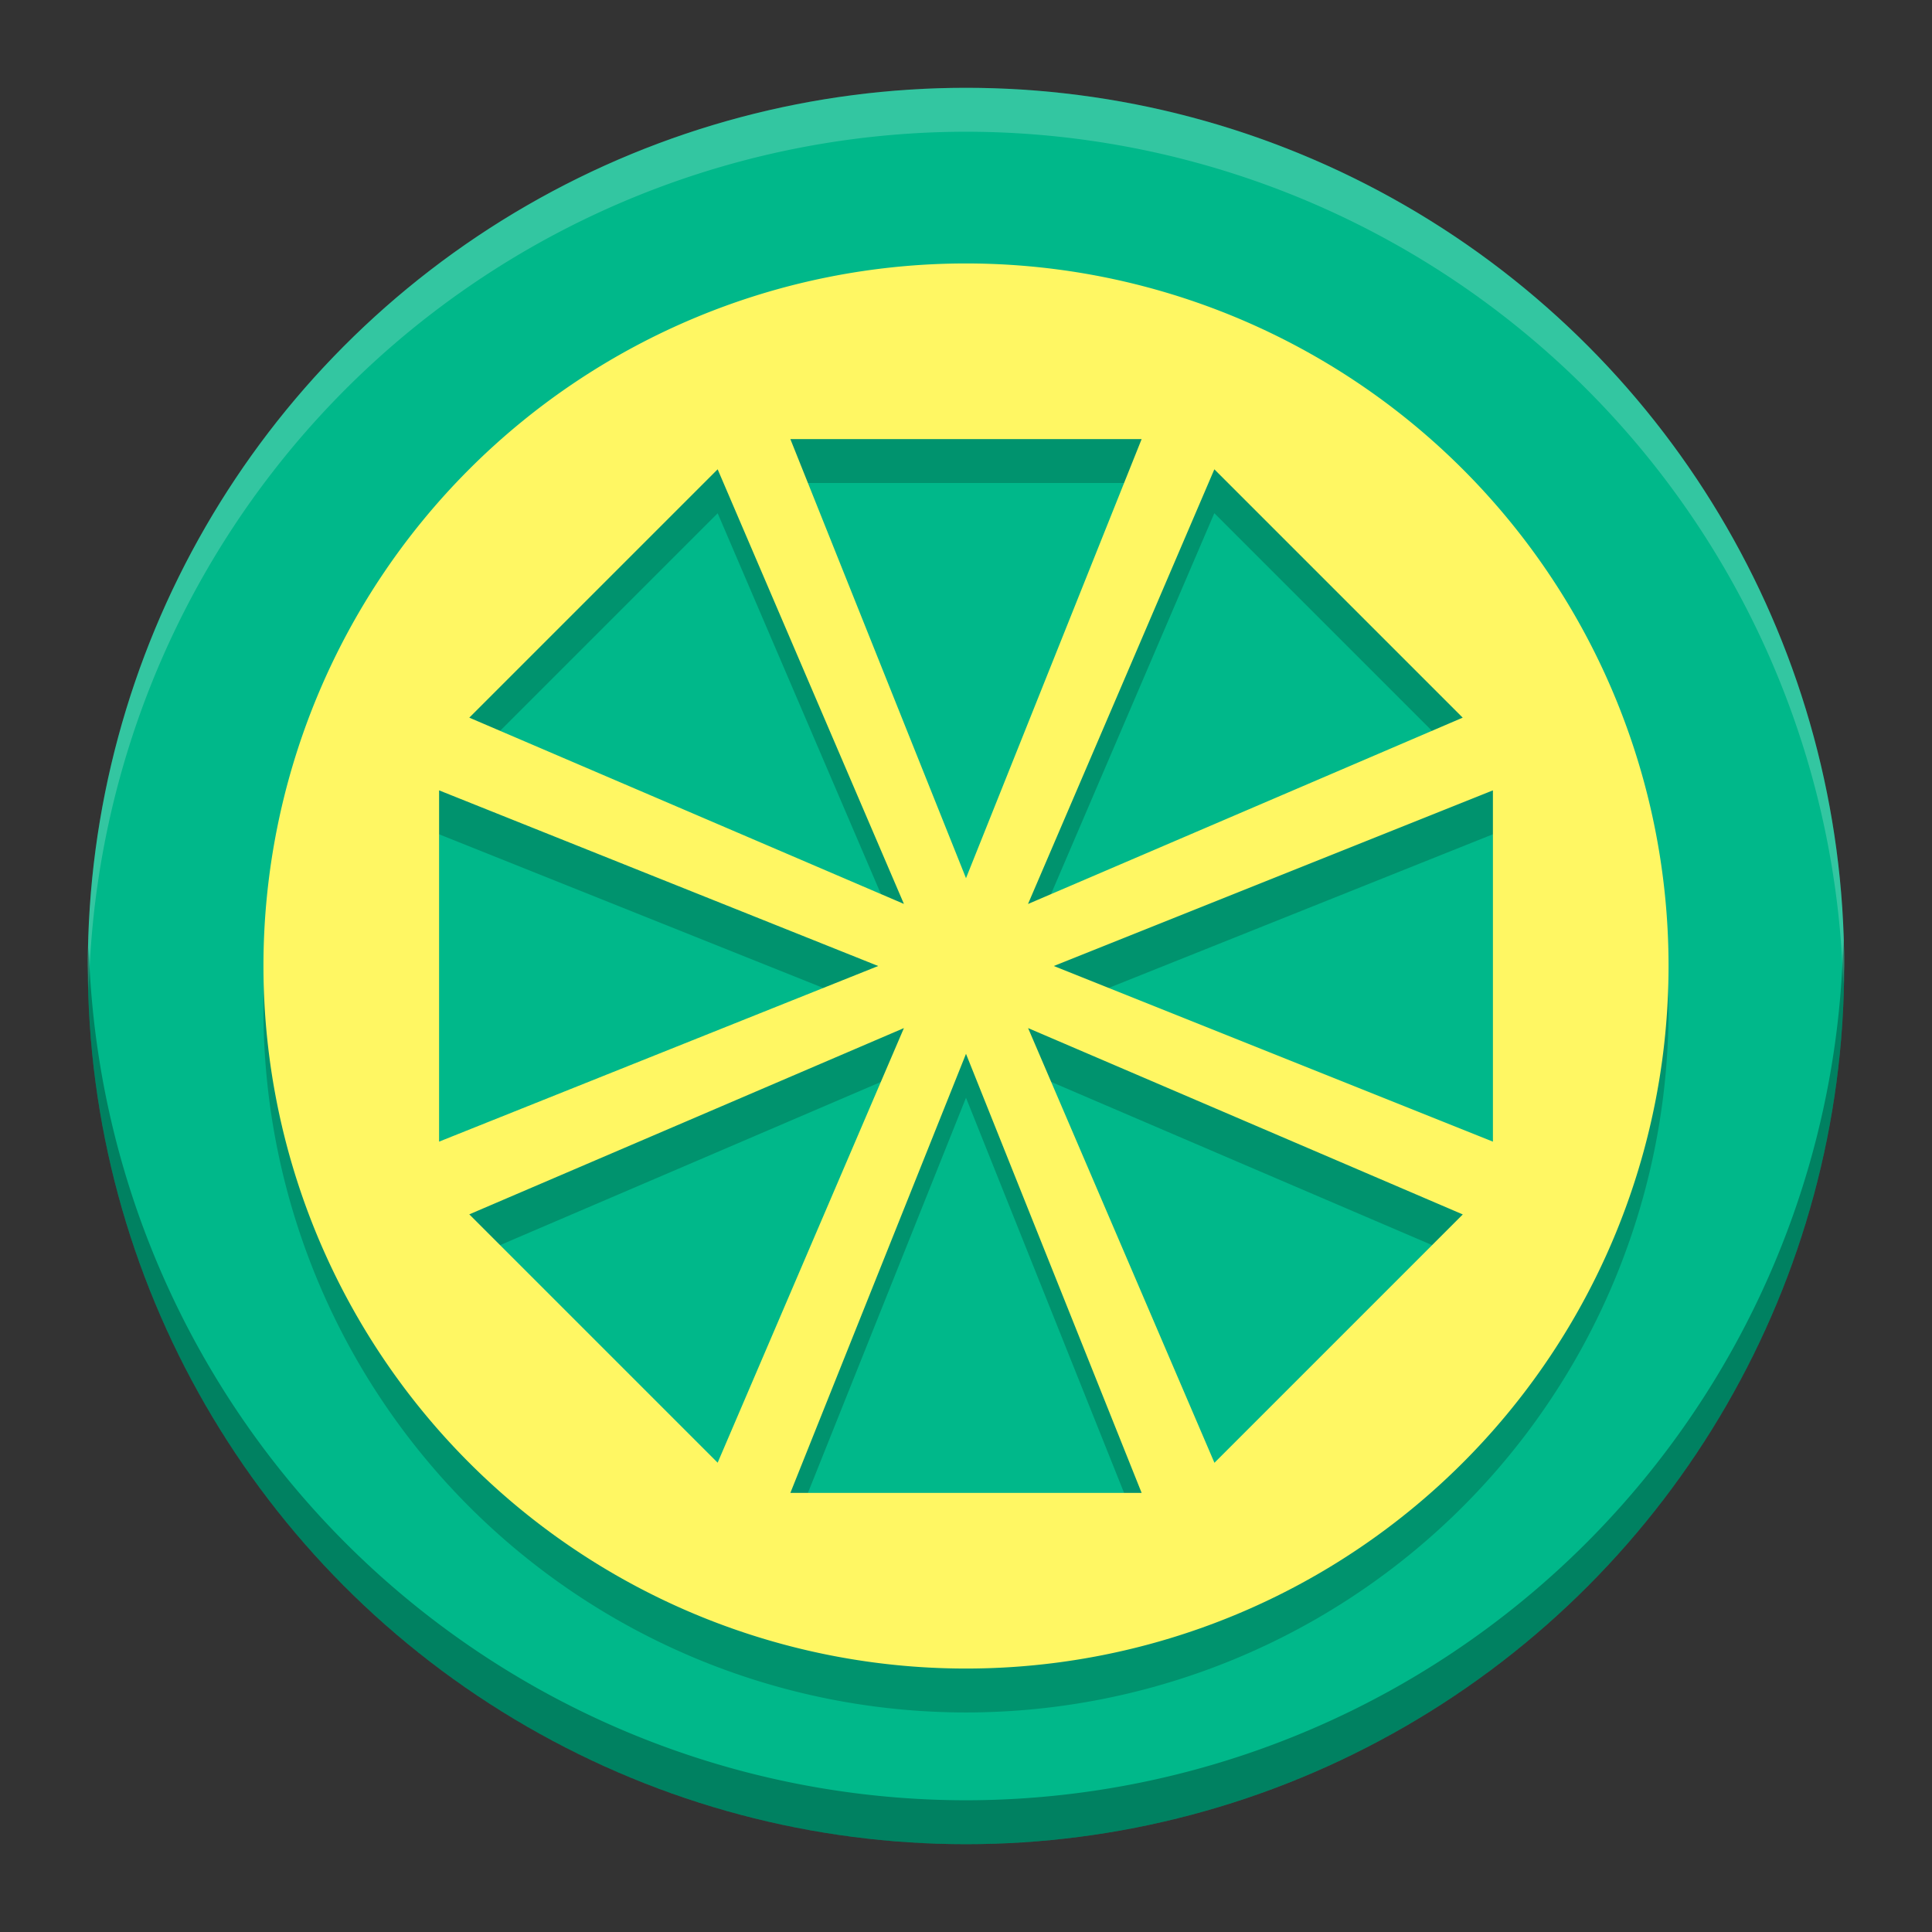 <?xml version="1.0" encoding="UTF-8" standalone="no"?>
<!-- Created with Inkscape (http://www.inkscape.org/) -->

<svg
   xmlns:dc="http://purl.org/dc/elements/1.1/"
   xmlns:cc="http://creativecommons.org/ns#"
   xmlns:rdf="http://www.w3.org/1999/02/22-rdf-syntax-ns#"
   xmlns:svg="http://www.w3.org/2000/svg"
   xmlns="http://www.w3.org/2000/svg"
   xmlns:sodipodi="http://sodipodi.sourceforge.net/DTD/sodipodi-0.dtd"
   xmlns:inkscape="http://www.inkscape.org/namespaces/inkscape"
   width="22"
   height="22"
   viewBox="0 0 22 22"
   id="svg4239"
   version="1.1"
   inkscape:version="0.91 r13725"
   sodipodi:docname="latexila.svg">
  <rect x="0" y="0" width="22" height="22" fill="#333333" stroke="none"/>
  <defs
     id="defs4241" />
  <sodipodi:namedview
     id="base"
     pagecolor="#ffffff"
     bordercolor="#666666"
     borderopacity="1.0"
     inkscape:pageopacity="0.0"
     inkscape:pageshadow="2"
     inkscape:zoom="1"
     inkscape:cx="14.74829"
     inkscape:cy="12.877653"
     inkscape:document-units="px"
     inkscape:current-layer="layer1"
     showgrid="false"
     units="px"
     showguides="false"
     inkscape:window-width="1535"
     inkscape:window-height="876"
     inkscape:window-x="65"
     inkscape:window-y="24"
     inkscape:window-maximized="1" />
  <g
     inkscape:label="Layer 1"
     inkscape:groupmode="layer"
     id="layer1"
     transform="translate(0,-1030.362)">
    <g
       id="g5184"
       transform="translate(-1,1)">
      <circle
         r="10"
         cy="1040.362"
         cx="12"
         id="path4847"
         style="opacity:1;fill:#00b88a;fill-opacity:1;stroke:none;stroke-width:4;stroke-linecap:round;stroke-linejoin:round;stroke-miterlimit:4;stroke-dasharray:none;stroke-opacity:1" />
      <path
         inkscape:connector-curvature="0"
         style="opacity:0.2;fill:#000000;fill-opacity:1;stroke:none;stroke-width:4;stroke-linecap:round;stroke-linejoin:round;stroke-miterlimit:4;stroke-dasharray:none;stroke-opacity:1"
         d="m 12,1032.862 a 8,8 0 0 0 -8,8 8,8 0 0 0 8,8 8,8 0 0 0 8,-8 8,8 0 0 0 -8,-8 z m -2,2 2,0 2,0 -1,2.5 -1,2.5 -1,-2.5 -1,-2.5 z m -0.828,0.344 1.061,2.475 1.061,2.475 -2.475,-1.061 -2.475,-1.06 1.414,-1.414 1.414,-1.414 z m 5.656,0 1.414,1.414 1.414,1.414 -2.475,1.06 -2.475,1.061 1.061,-2.475 1.061,-2.475 z M 6,1038.862 l 2.5,1 2.5,1 -2.5,1 -2.5,1 0,-2 0,-2 z m 12,0 0,2 0,2 -2.5,-1 -2.5,-1 2.5,-1 2.5,-1 z m -6.707,2.707 -1.061,2.475 -1.061,2.475 -1.414,-1.414 -1.414,-1.414 2.475,-1.06 2.475,-1.061 z m 1.414,0 2.475,1.061 2.475,1.06 -1.414,1.414 -1.414,1.414 -1.061,-2.475 -1.061,-2.475 z M 12,1041.862 l 1,2.5 1,2.5 -2,0 -2,0 1,-2.5 1,-2.5 z"
         id="path5182" />
      <path
         id="path5146"
         transform="translate(0,1028.362)"
         d="m 12,4 a 8,8 0 0 0 -8,8 8,8 0 0 0 8,8 8,8 0 0 0 8,-8 8,8 0 0 0 -8,-8 z M 10,6 12,6 14,6 13,8.5 12,11 11,8.5 10,6 Z M 9.172,6.344 10.232,8.818 11.293,11.293 8.818,10.232 6.344,9.172 7.758,7.758 9.172,6.344 Z m 5.656,0 1.414,1.414 1.414,1.414 -2.475,1.061 -2.475,1.061 L 13.768,8.818 14.828,6.344 Z M 6,10 8.5,11 11,12 8.5,13 6,14 6,12 6,10 Z m 12,0 0,2 0,2 -2.5,-1 -2.5,-1 2.5,-1 2.5,-1 z m -6.707,2.707 -1.061,2.475 L 9.172,17.656 7.758,16.242 6.344,14.828 8.818,13.768 11.293,12.707 Z m 1.414,0 2.475,1.061 2.475,1.061 -1.414,1.414 -1.414,1.414 -1.061,-2.475 -1.061,-2.475 z M 12,13 l 1,2.5 1,2.5 -2,0 -2,0 1,-2.5 1,-2.5 z"
         style="opacity:1;fill:#fff763;fill-opacity:1;stroke:none;stroke-width:4;stroke-linecap:round;stroke-linejoin:round;stroke-miterlimit:4;stroke-dasharray:none;stroke-opacity:1"
         inkscape:connector-curvature="0" />
      <path
         id="circle4925"
         d="m 12,1030.362 a 10,10 0 0 0 -10,10 10,10 0 0 0 0.011,0.291 10,10 0 0 1 9.989,-9.791 10,10 0 0 1 9.989,9.709 10,10 0 0 0 0.011,-0.209 10,10 0 0 0 -10,-10 z"
         style="opacity:0.2;fill:#ffffff;fill-opacity:1;stroke:none;stroke-width:4;stroke-linecap:round;stroke-linejoin:round;stroke-miterlimit:4;stroke-dasharray:none;stroke-opacity:1"
         inkscape:connector-curvature="0" />
      <path
         id="circle4930"
         d="M 21.989,1040.071 A 10,10 0 0 1 12,1049.862 10,10 0 0 1 2.011,1040.153 10,10 0 0 0 2,1040.362 a 10,10 0 0 0 10,10 10,10 0 0 0 10,-10 10,10 0 0 0 -0.011,-0.291 z"
         style="opacity:0.3;fill:#000000;fill-opacity:1;stroke:none;stroke-width:4;stroke-linecap:round;stroke-linejoin:round;stroke-miterlimit:4;stroke-dasharray:none;stroke-opacity:1"
         inkscape:connector-curvature="0" />
    </g>
  </g>
</svg>
